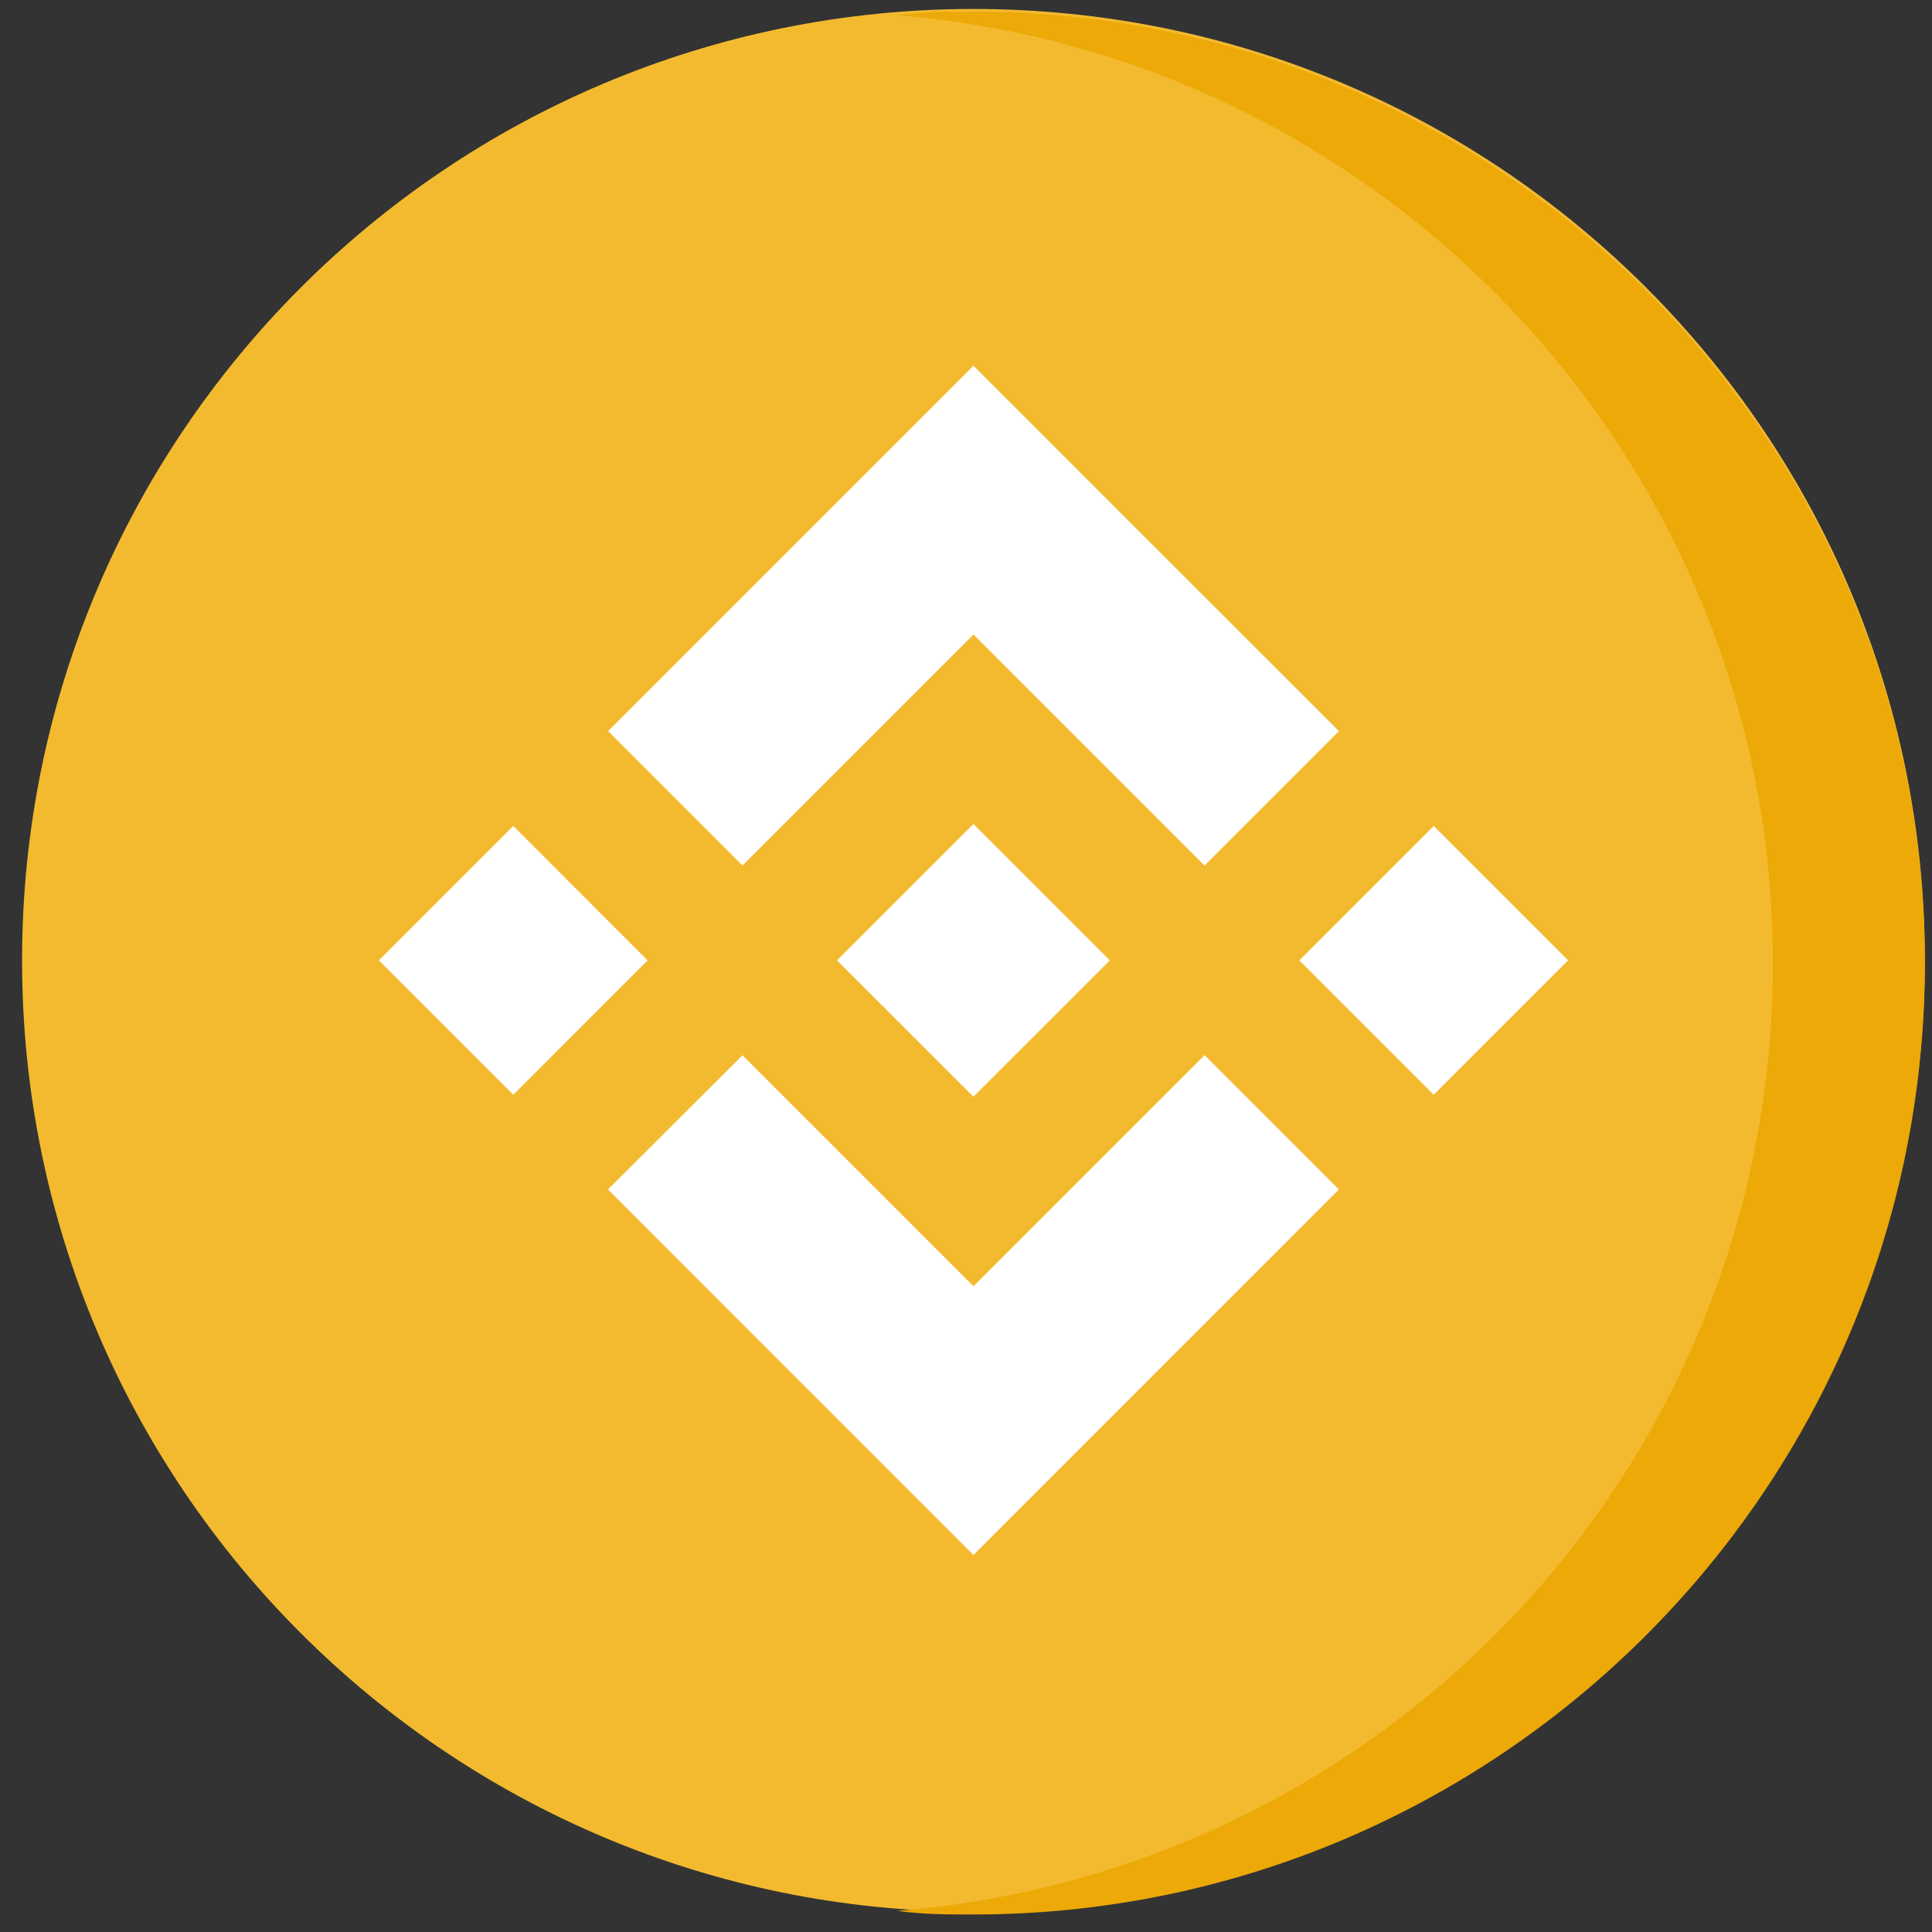 <svg width="73" height="73" viewBox="0 0 73 73" fill="none" xmlns="http://www.w3.org/2000/svg">
<rect x="0" y="0" width="73" height="73" fill="#333333" stroke="none"/>
<path d="M36.782 72.235C56.636 72.235 72.73 56.141 72.73 36.287C72.73 16.433 56.636 0.339 36.782 0.339C16.929 0.339 0.834 16.433 0.834 36.287C0.834 56.141 16.929 72.235 36.782 72.235Z" fill="#F3BA2F"/>
<path d="M28.056 32.701L36.782 23.975L45.513 32.706L50.591 27.628L36.782 13.82L22.978 27.624L28.056 32.701ZM14.315 36.287L19.393 31.209L24.47 36.287L19.393 41.365L14.315 36.287ZM28.056 39.873L36.782 48.599L45.513 39.868L50.591 44.944L36.782 58.755L22.978 44.95L22.972 44.944L28.056 39.873ZM49.094 36.287L54.172 31.209L59.25 36.287L54.172 41.365L49.094 36.287ZM41.932 36.283H41.936V36.287L36.782 41.441L31.635 36.296L31.626 36.287L31.635 36.28L32.536 35.377L32.974 34.939L36.782 31.133L41.934 36.285L41.932 36.283Z" fill="white"/>
<path d="M36.781 0.441C35.824 0.441 34.867 0.441 33.911 0.578C52.364 2.081 66.989 17.527 66.989 36.39C66.989 55.253 52.5 70.699 33.911 72.202C34.867 72.339 35.824 72.339 36.781 72.339C56.601 72.339 72.73 56.21 72.73 36.39C72.73 16.57 56.601 0.441 36.781 0.441Z" fill="#ECA907"/>
</svg>
